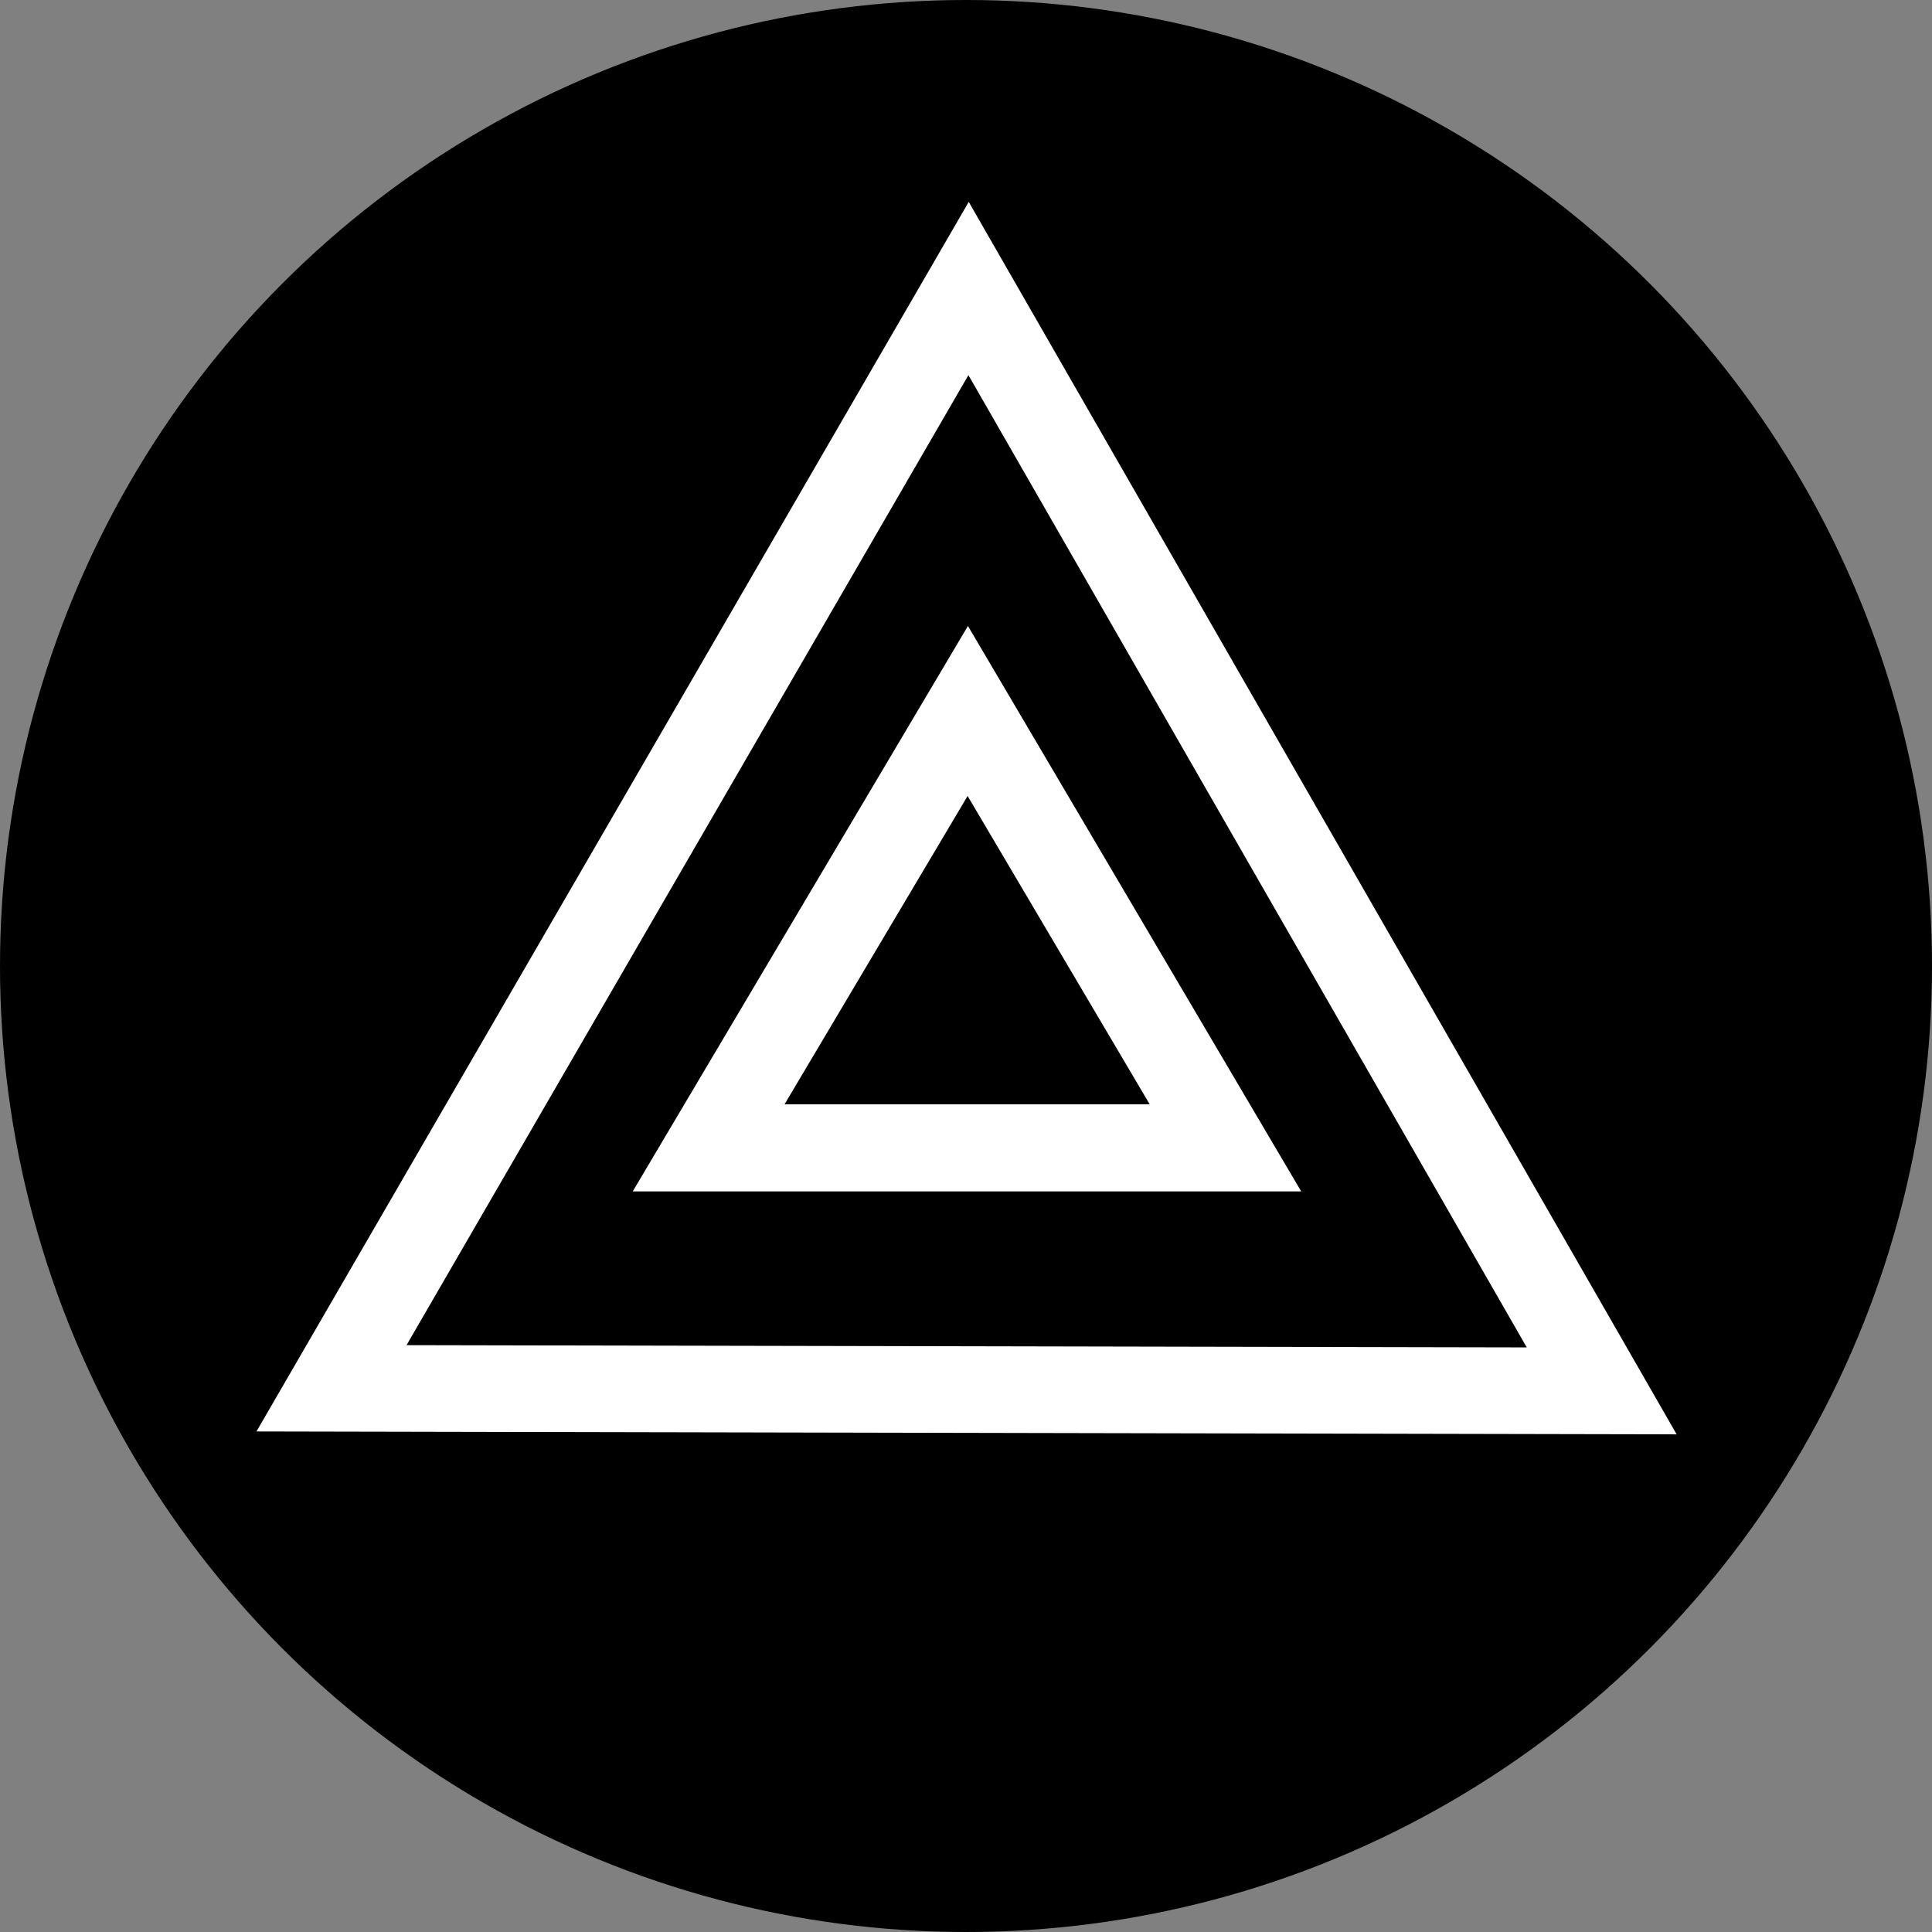 <svg xmlns="http://www.w3.org/2000/svg" width="12" height="12" viewBox="0 0 12 12"><rect x="0" y="0" width="12" height="12" fill="#808080" stroke="none"/><g id="a3588b19-3254-45b9-8a99-10f088928333" data-name="below"><circle cx="6" cy="6" r="6"/></g><g id="ad6a3325-bf77-4e04-a3cf-d04020c675c2" data-name="illustration"><path d="M10.414,8.909,1.593,8.891,6.017,1.254ZM2.525,8.355l6.958.014L6.015,2.33Z" style="fill:#fff"/><path d="M8.082,7.4,3.93,7.4,6.012,3.888ZM4.873,6.859l2.268,0L6.01,4.944Z" style="fill:#fff"/></g></svg>